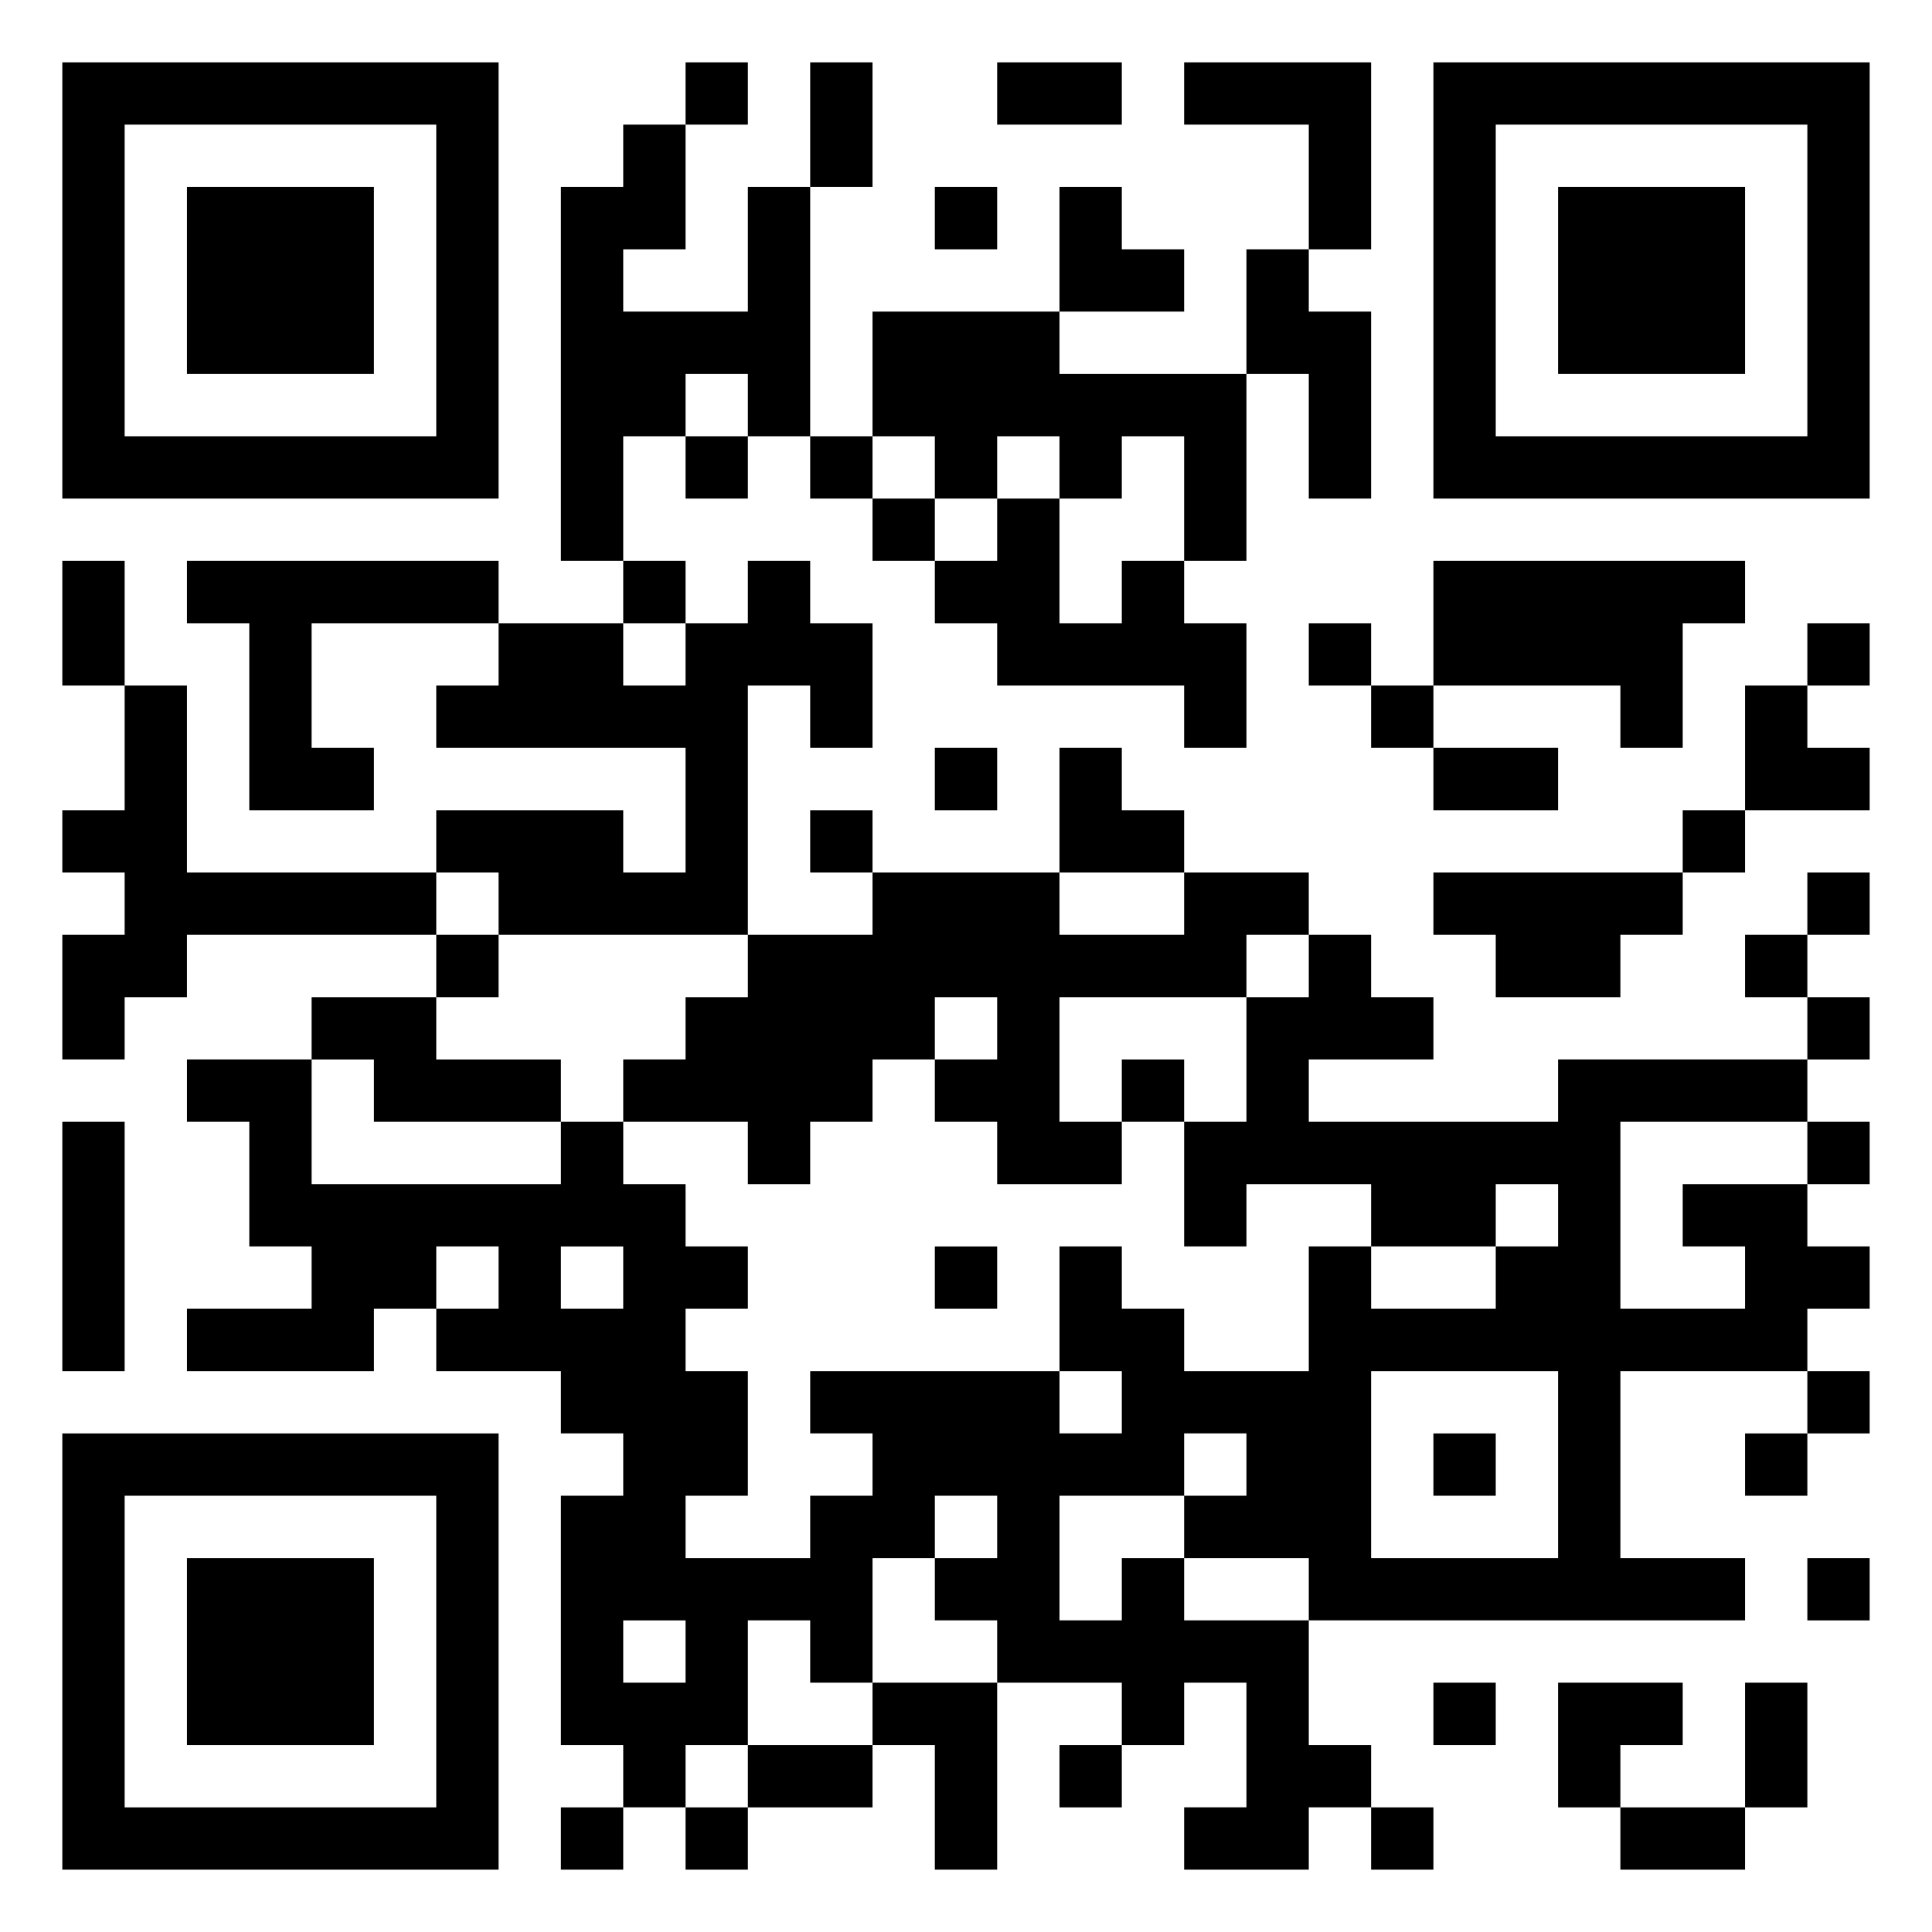 <svg xmlns="http://www.w3.org/2000/svg" viewBox="0 0 31 31"><path d="M1 1h7v7h-7zM11 1h1v1h-1zM13 1h1v2h-1zM16 1h2v1h-2zM19 1h3v3h-1v-2h-2zM23 1h7v7h-7zM2 2v5h5v-5zM10 2h1v2h-1v1h2v-2h1v4h-1v-1h-1v1h-1v2h-1v-6h1zM24 2v5h5v-5zM3 3h3v3h-3zM15 3h1v1h-1zM17 3h1v1h1v1h-2zM25 3h3v3h-3zM20 4h1v1h1v3h-1v-2h-1zM14 5h3v1h3v3h-1v-2h-1v1h-1v-1h-1v1h-1v-1h-1zM11 7h1v1h-1zM13 7h1v1h-1zM14 8h1v1h-1zM16 8h1v2h1v-1h1v1h1v2h-1v-1h-3v-1h-1v-1h1zM1 9h1v2h-1zM3 9h5v1h-3v2h1v1h-2v-3h-1zM10 9h1v1h-1zM12 9h1v1h1v2h-1v-1h-1v4h-4v-1h-1v-1h3v1h1v-2h-4v-1h1v-1h2v1h1v-1h1zM23 9h5v1h-1v2h-1v-1h-3zM21 10h1v1h-1zM29 10h1v1h-1zM2 11h1v3h4v1h-4v1h-1v1h-1v-2h1v-1h-1v-1h1zM22 11h1v1h-1zM28 11h1v1h1v1h-2zM15 12h1v1h-1zM17 12h1v1h1v1h-2zM23 12h2v1h-2zM13 13h1v1h-1zM27 13h1v1h-1zM14 14h3v1h2v-1h2v1h-1v1h-3v2h1v1h-2v-1h-1v-1h1v-1h-1v1h-1v1h-1v1h-1v-1h-2v-1h1v-1h1v-1h2zM23 14h4v1h-1v1h-2v-1h-1zM29 14h1v1h-1zM7 15h1v1h-1zM21 15h1v1h1v1h-2v1h4v-1h4v1h-3v3h2v-1h-1v-1h2v1h1v1h-1v1h-3v3h2v1h-7v-1h-2v-1h1v-1h-1v1h-2v2h1v-1h1v1h2v2h1v1h-1v1h-2v-1h1v-2h-1v1h-1v-1h-2v-1h-1v-1h1v-1h-1v1h-1v2h-1v-1h-1v2h-1v1h-1v-1h-1v-4h1v-1h-1v-1h-2v-1h1v-1h-1v1h-1v1h-3v-1h2v-1h-1v-2h-1v-1h2v2h4v-1h1v1h1v1h1v1h-1v1h1v2h-1v1h2v-1h1v-1h-1v-1h4v1h1v-1h-1v-2h1v1h1v1h2v-2h1v1h2v-1h1v-1h-1v1h-2v-1h-2v1h-1v-2h1v-2h1zM28 15h1v1h-1zM5 16h2v1h2v1h-3v-1h-1zM29 16h1v1h-1zM18 17h1v1h-1zM1 18h1v4h-1zM29 18h1v1h-1zM9 20v1h1v-1zM15 20h1v1h-1zM22 22v3h3v-3zM29 22h1v1h-1zM1 23h7v7h-7zM23 23h1v1h-1zM28 23h1v1h-1zM2 24v5h5v-5zM3 25h3v3h-3zM29 25h1v1h-1zM10 26v1h1v-1zM14 27h2v3h-1v-2h-1zM23 27h1v1h-1zM25 27h2v1h-1v1h-1zM28 27h1v2h-1zM12 28h2v1h-2zM17 28h1v1h-1zM9 29h1v1h-1zM11 29h1v1h-1zM22 29h1v1h-1zM26 29h2v1h-2z"/></svg>
